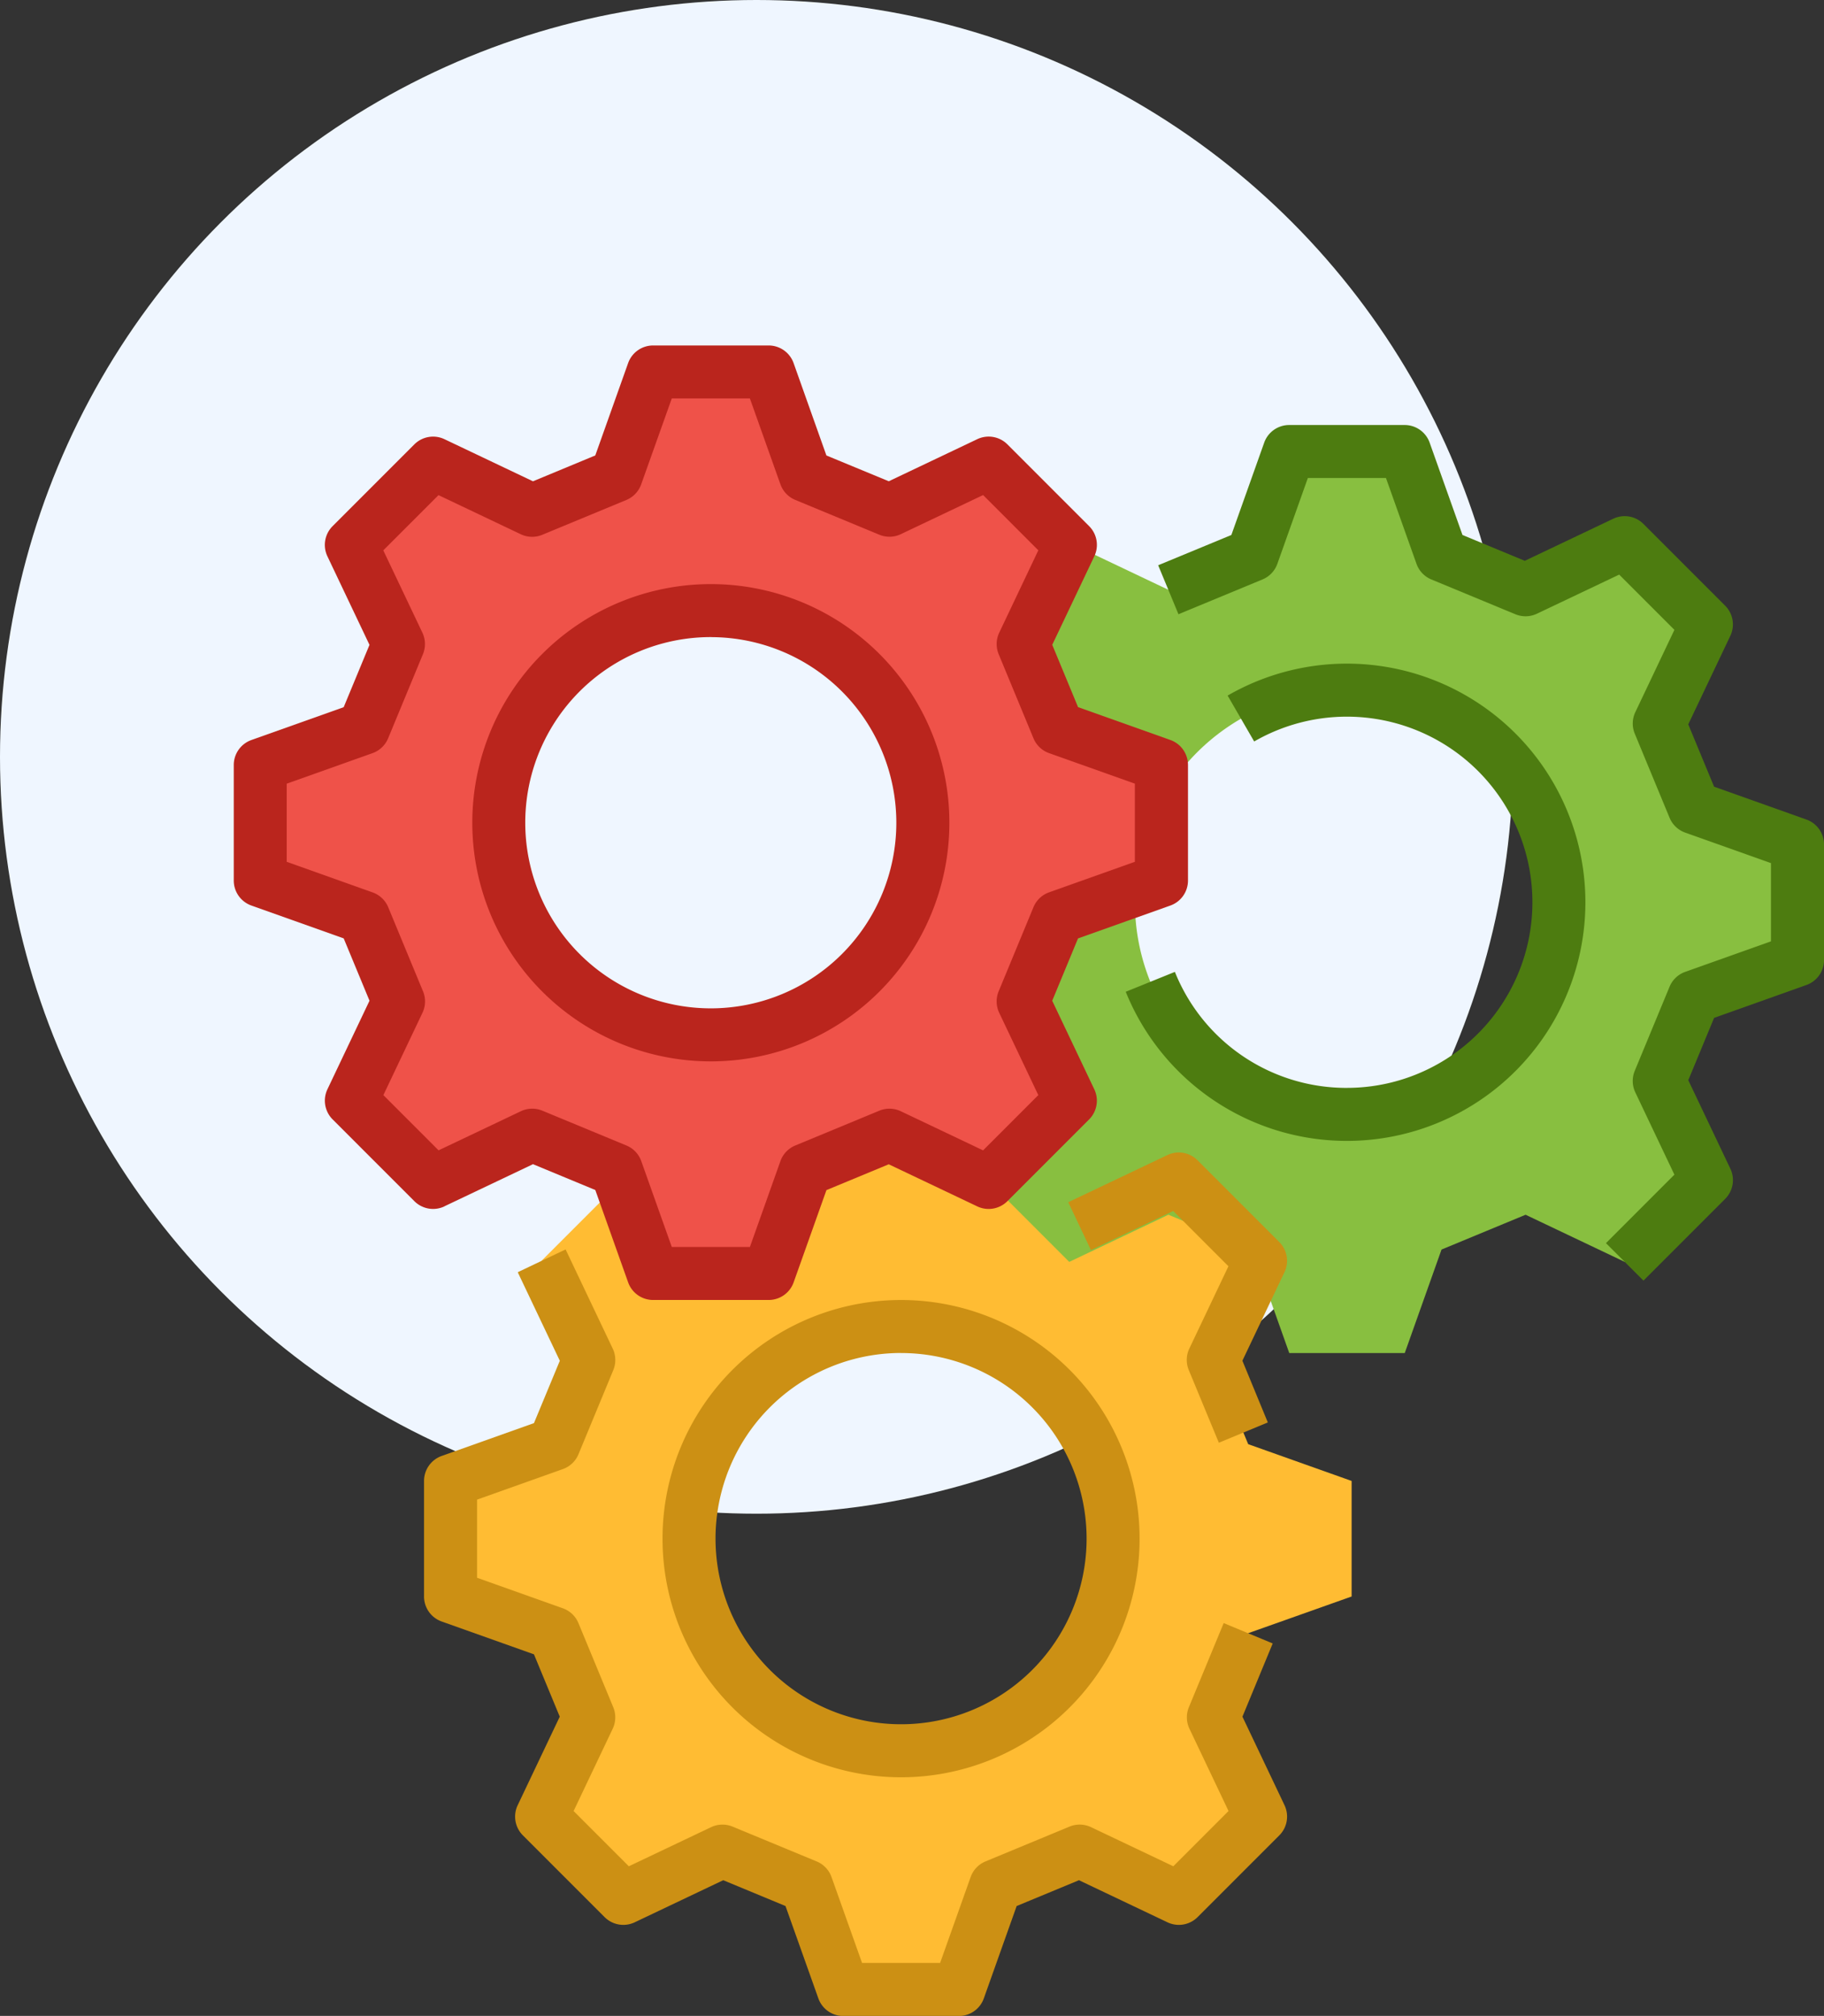 <svg xmlns="http://www.w3.org/2000/svg" width="120.55" height="133.177" viewBox="0 0 120.55 133.177">
  <rect x="0" y="0" width="120.55" height="133.177" fill="#333333" stroke="none"/>
  <g id="Group_4333" data-name="Group 4333" transform="translate(-152 -785)">
    <g id="Group_4332" data-name="Group 4332" transform="translate(152 785)">
      <circle id="Ellipse_35" data-name="Ellipse 35" cx="50" cy="50" r="50" fill="#eff6ff"/>
    </g>
    <g id="FilledOutline" transform="translate(167.45 807.823)">
      <path id="Path_515" data-name="Path 515" d="M140.973,257.6v-7.634l-6.836-2.43c-.92-2.218-1.383-3.338-2.3-5.556l3.115-6.553-5.4-5.4L123,233.138l-5.556-2.3L115.011,224h-7.634l-2.43,6.836-5.558,2.3-6.553-3.115-5.4,5.4,3.115,6.553-2.3,5.556-6.836,2.43v7.634l6.836,2.43c.92,2.218,1.383,3.338,2.3,5.556l-3.115,6.555,5.4,5.4,6.552-3.115,5.556,2.3,2.432,6.836h7.634l2.43-6.836,5.556-2.3,6.553,3.115,5.4-5.4-3.115-6.553,2.3-5.556Zm-29.778,10.2a14.013,14.013,0,1,1,14.013-14.013A14.013,14.013,0,0,1,111.194,267.792Z" transform="translate(-67.093 -174.953)" fill="#ffbc33"/>
      <path id="Path_516" data-name="Path 516" d="M275.557,65.6V57.961l-6.836-2.43-2.3-5.556,3.115-6.554-5.4-5.4-6.553,3.115-5.556-2.3L249.6,32h-7.634l-2.43,6.836-5.557,2.3-6.553-3.115-5.4,5.4,3.115,6.553-2.3,5.556-3.064,2.249c0,3.812-3.772,4-3.772,7.817l6.836,2.43,2.3,5.556-3.115,6.553,5.4,5.4,6.553-3.115,5.556,2.3,2.431,6.836H249.6l2.43-6.836,5.556-2.3,6.553,3.115,5.4-5.4-3.115-6.553,2.3-5.556Zm-29.778,10.2a14.013,14.013,0,1,1,14.013-14.013A14.013,14.013,0,0,1,245.778,75.792Z" transform="translate(-172.208 -24.993)" fill="#88bf40"/>
      <path id="Path_517" data-name="Path 517" d="M83.557,41.6V33.961l-6.836-2.43-2.3-5.557,3.115-6.553-5.4-5.4-6.553,3.115-5.556-2.3L57.6,8H49.961l-2.43,6.836-5.557,2.3-6.553-3.115-5.4,5.4,3.115,6.553-2.3,5.556L24,33.961V41.6l6.836,2.43,2.3,5.556-3.115,6.554,5.4,5.4,6.553-3.115,5.556,2.3,2.431,6.836H57.6l2.43-6.836,5.556-2.3,6.553,3.115,5.4-5.4-3.115-6.553,2.3-5.556Zm-29.778,10.2A14.013,14.013,0,1,1,67.792,37.778,14.013,14.013,0,0,1,53.778,51.792Z" transform="translate(-22.248 -6.248)" fill="#ef5249"/>
      <path id="Path_520" data-name="Path 520" d="M29.926,56.868l5.85-2.781,4.118,1.706,2.17,6.1a1.752,1.752,0,0,0,1.649,1.165h7.634A1.752,1.752,0,0,0,53,61.9l2.17-6.1,4.118-1.706,5.85,2.781a1.753,1.753,0,0,0,1.991-.344l5.4-5.4a1.752,1.752,0,0,0,.344-1.991l-2.781-5.85,1.706-4.118L77.9,37a1.752,1.752,0,0,0,1.165-1.651V27.713a1.752,1.752,0,0,0-1.165-1.65l-6.1-2.17-1.706-4.118,2.781-5.85a1.752,1.752,0,0,0-.344-1.991l-5.4-5.4a1.752,1.752,0,0,0-1.991-.344l-5.85,2.781L55.168,7.267,53,1.165A1.752,1.752,0,0,0,51.347,0H43.713a1.752,1.752,0,0,0-1.65,1.165l-2.17,6.1L35.775,8.973,29.926,6.192a1.752,1.752,0,0,0-1.993.344l-5.4,5.4a1.752,1.752,0,0,0-.344,1.993l2.781,5.85-1.706,4.118-6.1,2.169A1.752,1.752,0,0,0,16,27.713v7.634A1.752,1.752,0,0,0,17.165,37l6.1,2.17,1.706,4.118-2.781,5.85a1.752,1.752,0,0,0,.344,1.991l5.4,5.4a1.753,1.753,0,0,0,1.993.344Zm-1.418-14.2-2.3-5.556a1.75,1.75,0,0,0-1.032-.98L19.5,34.111V28.949l5.671-2.017a1.75,1.75,0,0,0,1.031-.98l2.3-5.556a1.752,1.752,0,0,0-.036-1.423l-2.584-5.437,3.649-3.649,5.437,2.584a1.75,1.75,0,0,0,1.423.036l5.556-2.3a1.75,1.75,0,0,0,.979-1.031L44.949,3.5h5.162l2.017,5.671a1.75,1.75,0,0,0,.98,1.031l5.556,2.3a1.75,1.75,0,0,0,1.423-.036l5.437-2.584,3.65,3.65L66.59,18.974a1.752,1.752,0,0,0-.036,1.423l2.3,5.556a1.75,1.75,0,0,0,1.03.978l5.671,2.017V34.11l-5.671,2.018a1.75,1.75,0,0,0-1.031.98l-2.3,5.556a1.752,1.752,0,0,0,.036,1.423l2.584,5.437-3.65,3.65L60.086,50.59a1.75,1.75,0,0,0-1.423-.036l-5.556,2.3a1.75,1.75,0,0,0-.978,1.03l-2.017,5.671H44.949l-2.017-5.671a1.75,1.75,0,0,0-.98-1.031l-5.556-2.3a1.75,1.75,0,0,0-1.423.036l-5.437,2.584-3.649-3.649,2.584-5.437a1.752,1.752,0,0,0,.037-1.422Z" transform="translate(-16 0)" fill="#ba251d"/>
      <path id="Path_521" data-name="Path 521" d="M103.765,103.53A15.765,15.765,0,1,0,88,87.765,15.765,15.765,0,0,0,103.765,103.53Zm0-28.027A12.262,12.262,0,1,1,91.5,87.765,12.262,12.262,0,0,1,103.765,75.5Z" transform="translate(-72.235 -56.235)" fill="#ba251d"/>
      <path id="Path_522" data-name="Path 522" d="M126.272,297.41l-2.3,5.556a1.752,1.752,0,0,0,.036,1.423l2.584,5.437-3.65,3.65-5.437-2.584a1.752,1.752,0,0,0-1.423-.036l-5.554,2.3a1.752,1.752,0,0,0-.98,1.031l-2.017,5.672h-5.161l-2.017-5.671a1.75,1.75,0,0,0-.98-1.031l-5.556-2.3a1.749,1.749,0,0,0-1.423.036l-5.437,2.584-3.65-3.65,2.584-5.436a1.752,1.752,0,0,0,.036-1.423l-2.3-5.556a1.752,1.752,0,0,0-1.03-.979l-5.671-2.017v-5.162l5.671-2.017a1.752,1.752,0,0,0,1.032-.98l2.3-5.556a1.752,1.752,0,0,0-.036-1.423l-3.115-6.553-3.163,1.506,2.781,5.85L80.687,284.2l-6.1,2.17a1.752,1.752,0,0,0-1.165,1.65v7.634a1.752,1.752,0,0,0,1.165,1.651l6.1,2.17,1.705,4.118-2.781,5.85a1.752,1.752,0,0,0,.344,1.991l5.4,5.4a1.752,1.752,0,0,0,1.991.344l5.85-2.781,4.116,1.706,2.171,6.1a1.752,1.752,0,0,0,1.651,1.165h7.634a1.752,1.752,0,0,0,1.651-1.165l2.17-6.1,4.118-1.706,5.85,2.781a1.752,1.752,0,0,0,1.991-.344l5.4-5.4a1.752,1.752,0,0,0,.344-1.991l-2.781-5.85,2-4.837Z" transform="translate(-60.847 -213.007)" fill="#cc9014"/>
      <path id="Path_523" data-name="Path 523" d="M281.835,249.417l-5.4-5.4a1.752,1.752,0,0,0-1.991-.344l-6.553,3.115,1.5,3.164,5.436-2.584,3.65,3.65-2.584,5.437a1.752,1.752,0,0,0-.036,1.423l1.987,4.8,3.236-1.341L279.4,257.26l2.781-5.85a1.752,1.752,0,0,0-.344-1.993Z" transform="translate(-212.739 -190.189)" fill="#cc9014"/>
      <path id="Path_524" data-name="Path 524" d="M161.181,319.53a15.765,15.765,0,1,0-15.765-15.765A15.765,15.765,0,0,0,161.181,319.53Zm0-28.027a12.262,12.262,0,1,1-12.262,12.262A12.262,12.262,0,0,1,161.181,291.5Z" transform="translate(-117.079 -224.94)" fill="#cc9014"/>
      <path id="Path_525" data-name="Path 525" d="M337.867,50.063l-6.1-2.17-1.706-4.118,2.781-5.85a1.752,1.752,0,0,0-.344-1.991l-5.4-5.4a1.752,1.752,0,0,0-1.991-.344l-5.85,2.781-4.118-1.706-2.17-6.1A1.752,1.752,0,0,0,311.319,24h-7.634a1.752,1.752,0,0,0-1.651,1.165l-2.17,6.1-4.837,2,1.341,3.236,5.556-2.3a1.752,1.752,0,0,0,.98-1.032L304.92,27.5h5.162l2.018,5.671a1.75,1.75,0,0,0,.98,1.031l5.556,2.3a1.751,1.751,0,0,0,1.423-.036l5.437-2.584,3.65,3.65-2.584,5.437a1.752,1.752,0,0,0-.036,1.423l2.3,5.556a1.752,1.752,0,0,0,1.03.978l5.671,2.017V58.11l-5.671,2.018a1.752,1.752,0,0,0-1.031.98l-2.3,5.556a1.752,1.752,0,0,0,.036,1.423l2.584,5.437-4.524,4.524,2.479,2.476,5.4-5.4a1.752,1.752,0,0,0,.344-1.991l-2.781-5.85,1.706-4.118,6.1-2.17a1.752,1.752,0,0,0,1.165-1.651V51.713a1.752,1.752,0,0,0-1.165-1.65Z" transform="translate(-233.932 -18.745)" fill="#4d7c10"/>
      <path id="Path_526" data-name="Path 526" d="M299.855,124.024a12.216,12.216,0,0,1-11.371-7.664l-3.248,1.314a15.765,15.765,0,1,0,6.734-19.567l1.755,3.032a12.262,12.262,0,1,1,6.129,22.884Z" transform="translate(-226.285 -74.977)" fill="#4d7c10"/>
    </g>
  </g>
</svg>
